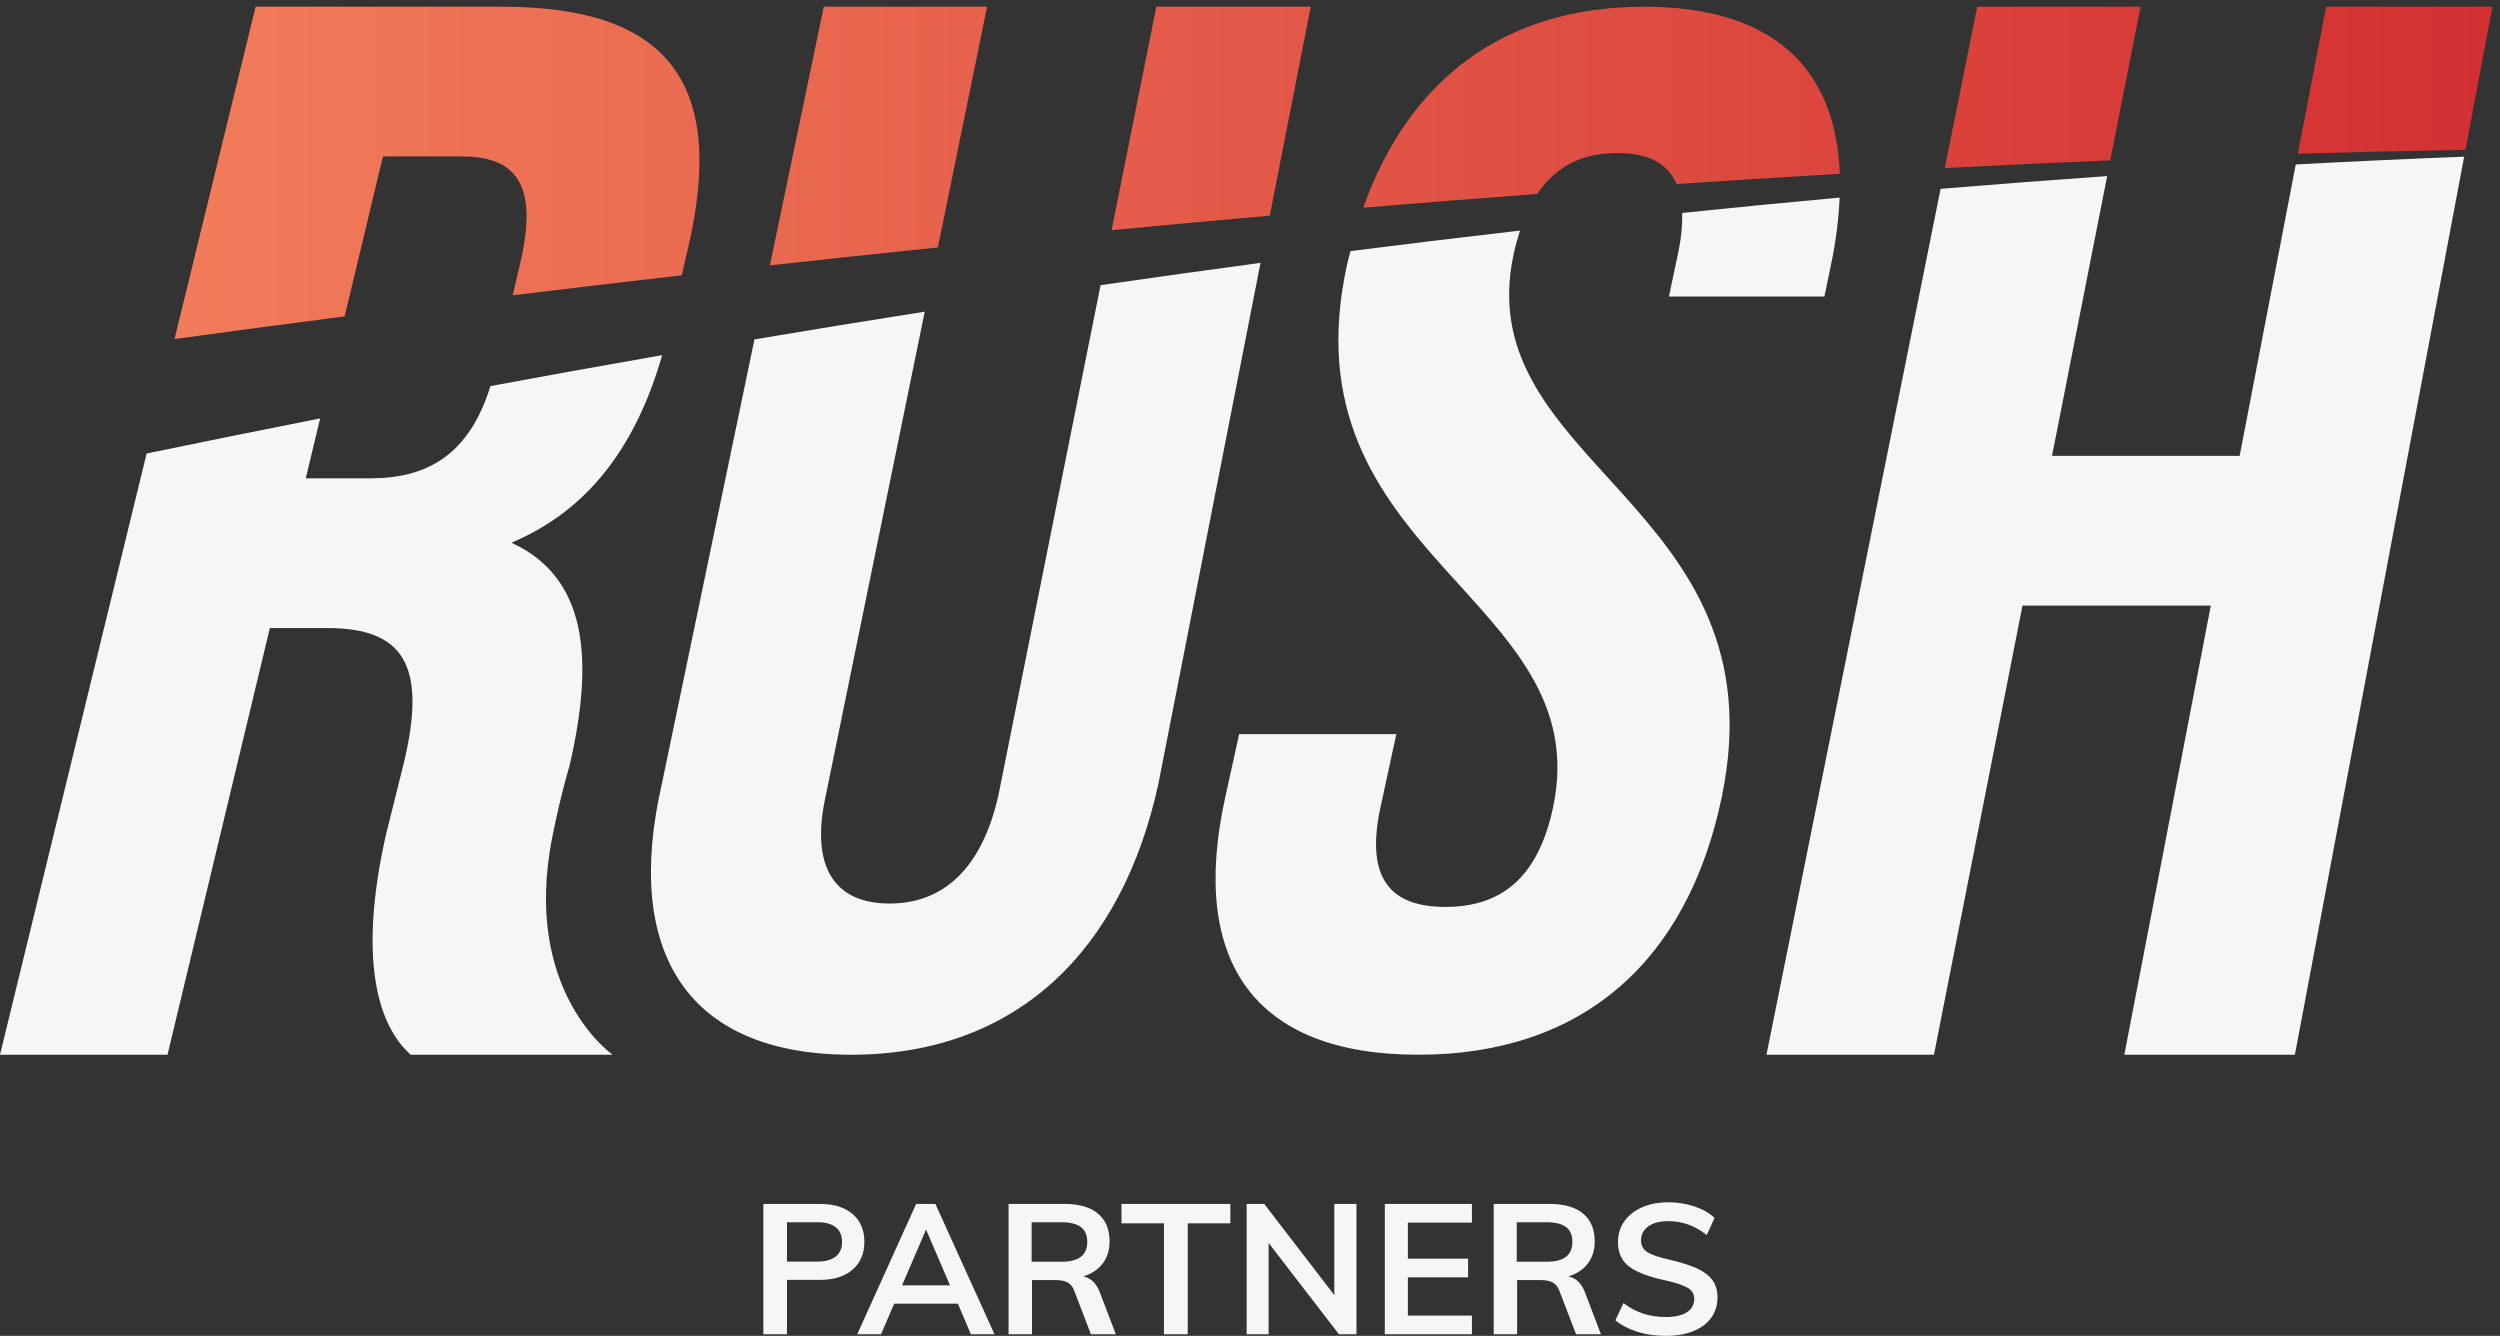 <?xml version="1.0" encoding="UTF-8"?>
<svg width="131px" height="70px" viewBox="0 0 131 70" version="1.1" xmlns="http://www.w3.org/2000/svg" xmlns:xlink="http://www.w3.org/1999/xlink">
    <rect x="0" y="0" width="131" height="70" fill="#333333" stroke="none"/>
    <!-- Generator: Sketch 50.2 (55047) - http://www.bohemiancoding.com/sketch -->
    <title>logo</title>
    <desc>Created with Sketch.</desc>
    <defs>
        <linearGradient x1="-8.8%" y1="0%" x2="114.836%" y2="0%" id="linearGradient-1">
            <stop stop-color="#F4835E" offset="0%"></stop>
            <stop stop-color="#CE242C" offset="100%"></stop>
        </linearGradient>
    </defs>
    <g id="Design" stroke="none" stroke-width="1" fill="none" fill-rule="evenodd">
        <g id="Brands-Drowpdown" transform="translate(-30, -28)">
            <g id="header" transform="translate(30, 28)">
                <g id="logo">
                    <path d="M40,63.086 L42.963,63.086 C43.698,63.086 44.27,63.264 44.679,63.618 C45.089,63.973 45.293,64.458 45.293,65.071 C45.293,65.685 45.087,66.171 44.675,66.529 C44.262,66.887 43.692,67.066 42.963,67.066 L41.237,67.066 L41.237,69.914 L40,69.914 L40,63.086 Z M42.819,66.107 C43.247,66.107 43.572,66.019 43.792,65.843 C44.013,65.667 44.123,65.413 44.123,65.081 C44.123,64.742 44.015,64.485 43.797,64.309 C43.58,64.133 43.254,64.045 42.819,64.045 L41.237,64.045 L41.237,66.107 L42.819,66.107 Z M50.193,68.312 L46.856,68.312 L46.166,69.914 L44.919,69.914 L48.007,63.086 L49.014,63.086 L52.111,69.914 L50.874,69.914 L50.193,68.312 Z M49.781,67.353 L48.525,64.429 L47.268,67.353 L49.781,67.353 Z M58.468,69.914 L57.164,69.914 L56.292,67.641 C56.215,67.43 56.097,67.283 55.937,67.2 C55.777,67.117 55.569,67.075 55.314,67.075 L54.077,67.075 L54.077,69.914 L52.849,69.914 L52.849,63.086 L55.774,63.086 C56.547,63.086 57.136,63.256 57.538,63.595 C57.941,63.933 58.142,64.419 58.142,65.052 C58.142,65.506 58.023,65.891 57.783,66.208 C57.543,66.524 57.203,66.749 56.762,66.884 C57.164,66.967 57.455,67.248 57.634,67.727 L58.468,69.914 Z M55.601,66.116 C56.068,66.116 56.413,66.03 56.637,65.858 C56.861,65.685 56.973,65.423 56.973,65.071 C56.973,64.726 56.862,64.469 56.642,64.299 C56.421,64.13 56.074,64.045 55.601,64.045 L54.058,64.045 L54.058,66.116 L55.601,66.116 Z M60.99,64.103 L58.766,64.103 L58.766,63.086 L64.471,63.086 L64.471,64.103 L62.237,64.103 L62.237,69.914 L60.99,69.914 L60.99,64.103 Z M71.078,63.086 L71.078,69.914 L70.158,69.914 L66.475,65.129 L66.475,69.914 L65.325,69.914 L65.325,63.086 L66.245,63.086 L69.918,67.862 L69.918,63.086 L71.078,63.086 Z M72.564,63.086 L77.129,63.086 L77.129,64.064 L73.773,64.064 L73.773,65.953 L76.927,65.953 L76.927,66.932 L73.773,66.932 L73.773,68.936 L77.129,68.936 L77.129,69.914 L72.564,69.914 L72.564,63.086 Z M83.889,69.914 L82.585,69.914 L81.712,67.641 C81.636,67.43 81.517,67.283 81.358,67.2 C81.198,67.117 80.99,67.075 80.734,67.075 L79.497,67.075 L79.497,69.914 L78.27,69.914 L78.27,63.086 L81.195,63.086 C81.968,63.086 82.556,63.256 82.959,63.595 C83.362,63.933 83.563,64.419 83.563,65.052 C83.563,65.506 83.443,65.891 83.203,66.208 C82.964,66.524 82.623,66.749 82.182,66.884 C82.585,66.967 82.876,67.248 83.055,67.727 L83.889,69.914 Z M81.022,66.116 C81.489,66.116 81.834,66.03 82.058,65.858 C82.281,65.685 82.393,65.423 82.393,65.071 C82.393,64.726 82.283,64.469 82.062,64.299 C81.842,64.13 81.495,64.045 81.022,64.045 L79.478,64.045 L79.478,66.116 L81.022,66.116 Z M87.284,70 C86.759,70 86.269,69.93 85.812,69.789 C85.355,69.648 84.966,69.447 84.647,69.185 L85.068,68.284 C85.401,68.533 85.748,68.717 86.109,68.835 C86.47,68.953 86.865,69.012 87.293,69.012 C87.766,69.012 88.132,68.929 88.391,68.763 C88.65,68.597 88.779,68.363 88.779,68.063 C88.779,67.807 88.66,67.611 88.42,67.473 C88.18,67.336 87.785,67.206 87.236,67.085 C86.379,66.9 85.756,66.66 85.366,66.366 C84.976,66.072 84.781,65.643 84.781,65.081 C84.781,64.678 84.889,64.32 85.107,64.007 C85.324,63.694 85.633,63.447 86.032,63.268 C86.432,63.089 86.894,63 87.418,63 C87.897,63 88.353,63.072 88.784,63.216 C89.216,63.36 89.569,63.559 89.844,63.815 L89.432,64.716 C88.824,64.231 88.153,63.988 87.418,63.988 C86.977,63.988 86.628,64.079 86.373,64.261 C86.117,64.443 85.989,64.691 85.989,65.004 C85.989,65.273 86.103,65.477 86.329,65.618 C86.556,65.758 86.945,65.889 87.495,66.011 C88.063,66.145 88.527,66.291 88.885,66.447 C89.243,66.604 89.518,66.805 89.71,67.051 C89.901,67.297 89.997,67.606 89.997,67.977 C89.997,68.386 89.889,68.742 89.671,69.046 C89.454,69.35 89.141,69.584 88.732,69.751 C88.322,69.917 87.84,70 87.284,70 Z" id="PARTNERS" fill="#F6F6F6"></path>
                    <g>
                        <path d="M19.406,25.064 C22.38,25.064 24.565,23.858 25.701,20.23 C28.734,19.668 31.736,19.126 34.698,18.61 C33.291,23.509 30.735,26.779 26.8,28.437 C30.715,30.241 31.171,34.4 29.843,40.127 C29.843,40.127 29.382,41.647 28.946,43.831 C27.319,51.963 32.103,55.268 32.103,55.268 L21.523,55.268 C19.722,53.678 18.789,50.075 20.228,43.722 L21.182,39.891 C22.385,34.792 21.091,32.909 17.142,32.909 L14.141,32.909 L8.777,55.268 L0,55.268 L7.683,23.764 C10.743,23.131 13.781,22.514 16.775,21.927 L16.022,25.064 L19.406,25.064 Z M52.327,41.626 L57.67,14.943 C60.501,14.533 63.296,14.143 66.051,13.775 L60.698,41.077 C58.787,49.864 53.225,55.268 44.604,55.268 C35.984,55.268 32.665,49.864 34.681,41.077 L39.534,17.784 C42.544,17.278 45.521,16.792 48.456,16.332 L43.283,41.626 C42.399,45.549 43.83,47.345 46.614,47.345 C49.397,47.345 51.459,45.549 52.327,41.626 Z M70.589,13.85 C70.641,13.613 70.706,13.39 70.764,13.158 C73.774,12.775 76.731,12.419 79.648,12.083 C79.525,12.465 79.412,12.869 79.316,13.313 C76.929,24.358 93.412,26.429 90.22,41.769 C88.433,50.359 82.941,55.268 74.321,55.268 C65.7,55.268 62.312,50.359 64.204,41.769 L64.931,38.47 L73.167,38.47 L72.337,42.306 C71.507,46.141 72.958,47.522 75.741,47.522 C78.525,47.522 80.568,46.141 81.381,42.306 C83.725,31.261 67.212,29.19 70.589,13.85 Z M87.923,13.313 C88.101,12.478 88.162,11.776 88.149,11.157 C90.94,10.87 93.698,10.598 96.397,10.353 C96.35,11.442 96.21,12.602 95.95,13.85 L95.599,15.538 L87.452,15.538 L87.923,13.313 Z M117.358,23.887 L120.298,8.618 C123.313,8.456 126.253,8.321 129.122,8.209 L120.252,55.268 L111.315,55.268 L115.847,31.732 L105.979,31.732 L101.34,55.268 L92.563,55.268 L101.688,9.894 C104.656,9.648 107.565,9.426 110.415,9.228 L107.526,23.887 L117.358,23.887 Z" id="Combined-Shape" fill="#F6F6F6"></path>
                        <path d="M121.889,0.351 L120.407,8.053 C123.333,7.968 126.262,7.902 129.189,7.853 L130.603,0.351 L121.889,0.351 Z M103.607,0.351 L101.907,8.807 C104.786,8.658 107.677,8.521 110.578,8.401 L112.165,0.351 L103.607,0.351 Z M71.434,10.883 C74.437,10.632 77.478,10.392 80.554,10.162 C81.555,8.661 82.966,8.021 84.752,8.021 C86.314,8.021 87.372,8.52 87.857,9.645 C90.686,9.455 93.536,9.274 96.405,9.108 C96.203,3.483 92.799,0.351 86.16,0.351 C78.851,0.351 73.83,4.14 71.434,10.883 Z M60.592,0.351 L58.247,12.061 C60.968,11.802 63.73,11.547 66.536,11.301 L68.683,0.351 L60.592,0.351 Z M43.166,0.351 L40.342,13.906 C43.2,13.59 46.137,13.276 49.144,12.965 L51.724,0.351 L43.166,0.351 Z M13.393,0.351 L9.146,17.765 C11.905,17.387 14.882,16.989 18.058,16.579 L20.068,8.197 L24.207,8.197 C27.252,8.197 28.172,9.922 27.247,13.845 L26.863,15.474 C29.705,15.127 32.663,14.777 35.724,14.426 L36.059,12.981 C38.024,4.509 35.176,0.351 26.307,0.351 L13.393,0.351 Z" id="Clip-11" fill="url(#linearGradient-1)"></path>
                    </g>
                </g>
            </g>
        </g>
    </g>
</svg>